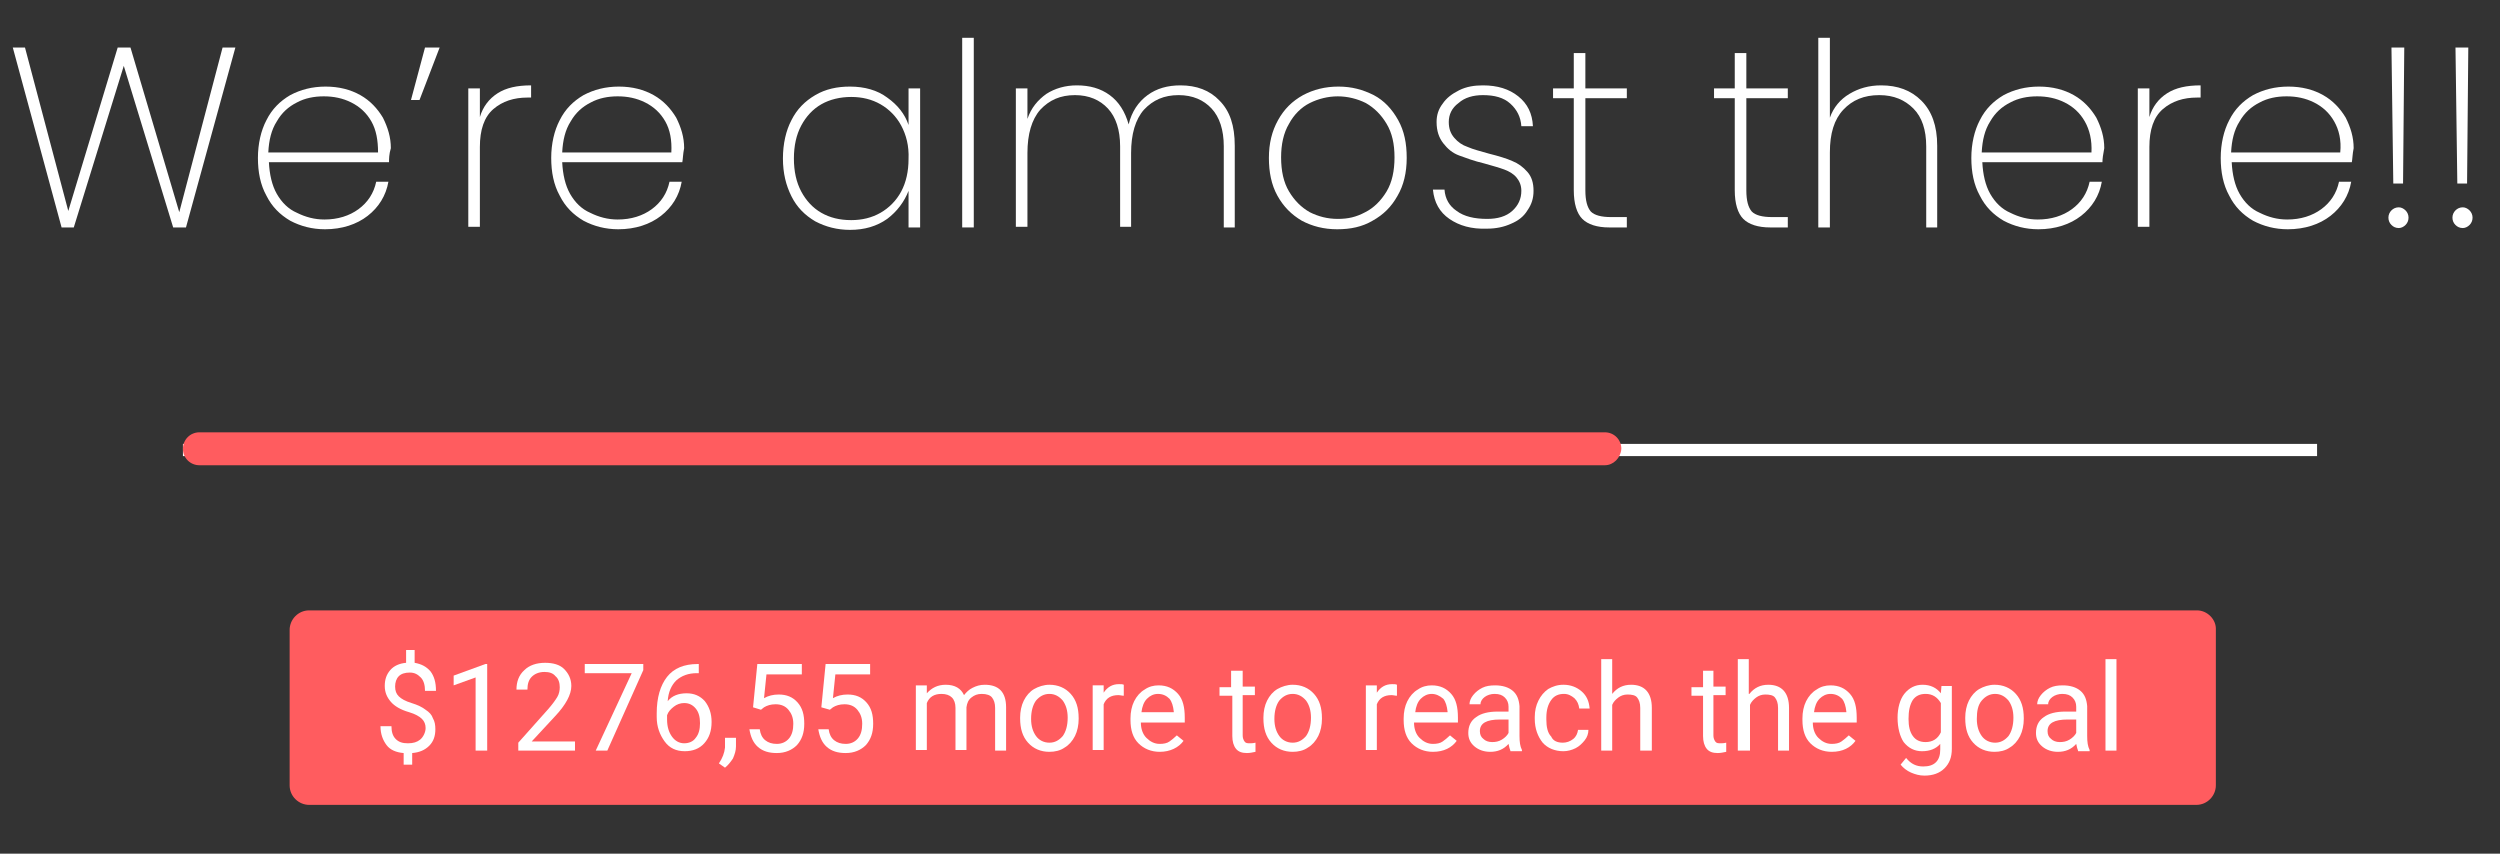 <?xml version="1.0" encoding="utf-8"?>
<!-- Generator: Adobe Illustrator 25.3.1, SVG Export Plug-In . SVG Version: 6.00 Build 0)  -->
<svg version="1.1" id="Layer_1" xmlns="http://www.w3.org/2000/svg" xmlns:xlink="http://www.w3.org/1999/xlink" x="0px" y="0px"
	 viewBox="0 0 410 140" style="enable-background:new 0 0 410 140;" xml:space="preserve">
<rect x="0" y="0" width="410" height="140" fill="#333333" stroke="none"/>
<style type="text/css">
	.st0{fill:#FFFFFF;}
	.st1{fill:#FF5C5F;}
</style>
<g>
	<path class="st0" d="M38.6,7.8l-8.1,29.5h-2.1l-8.1-26.5l-8.2,26.5h-2l-8-29.5h2l7.1,26.8l8.1-26.8h2.1l8,27l7.1-27H38.6z"/>
	<path class="st0" d="M63.8,26.6H44.1c0.1,2,0.5,3.8,1.3,5.2c0.8,1.4,1.9,2.5,3.3,3.1c1.4,0.7,2.9,1.1,4.5,1.1
		c2.2,0,4.1-0.6,5.6-1.7c1.5-1.1,2.5-2.6,2.9-4.5h2c-0.4,2.3-1.6,4.2-3.4,5.6c-1.8,1.4-4.2,2.2-7,2.2c-2.1,0-4-0.5-5.7-1.4
		c-1.7-1-3-2.3-3.9-4.1c-1-1.8-1.4-3.9-1.4-6.2s0.5-4.5,1.4-6.2c0.9-1.8,2.2-3.1,3.9-4.1c1.7-0.9,3.6-1.4,5.8-1.4
		c2.2,0,4.1,0.5,5.7,1.4c1.6,0.9,2.8,2.2,3.7,3.7c0.8,1.6,1.3,3.2,1.3,5C63.8,25.3,63.8,26.1,63.8,26.6z M60.9,19.9
		c-0.8-1.4-1.9-2.4-3.3-3.1c-1.4-0.7-2.9-1-4.5-1s-3.1,0.3-4.4,1c-1.4,0.7-2.5,1.7-3.3,3.1c-0.9,1.4-1.3,3.1-1.4,5.1H62
		C62,23,61.7,21.3,60.9,19.9z"/>
	<path class="st0" d="M69.7,7.8h2.4l-3.3,8.6h-1.4L69.7,7.8z"/>
	<path class="st0" d="M81.6,15.3c1.4-0.9,3.2-1.3,5.5-1.3v2h-0.6c-2.2,0-4.1,0.6-5.6,1.9c-1.5,1.3-2.2,3.4-2.2,6.2v13.1h-1.9V14.5
		h1.9v4.7C79.2,17.5,80.2,16.2,81.6,15.3z"/>
	<path class="st0" d="M111.9,26.6H92.2c0.1,2,0.5,3.8,1.3,5.2c0.8,1.4,1.9,2.5,3.3,3.1c1.4,0.7,2.9,1.1,4.5,1.1
		c2.2,0,4.1-0.6,5.6-1.7c1.5-1.1,2.5-2.6,2.9-4.5h2c-0.4,2.3-1.6,4.2-3.4,5.6c-1.8,1.4-4.2,2.2-7,2.2c-2.1,0-4-0.5-5.7-1.4
		c-1.7-1-3-2.3-3.9-4.1c-1-1.8-1.4-3.9-1.4-6.2s0.5-4.5,1.4-6.2c0.9-1.8,2.2-3.1,3.9-4.1c1.7-0.9,3.6-1.4,5.8-1.4
		c2.2,0,4.1,0.5,5.7,1.4c1.6,0.9,2.8,2.2,3.7,3.7c0.8,1.6,1.3,3.2,1.3,5C112,25.3,112,26.1,111.9,26.6z M109.1,19.9
		c-0.8-1.4-1.9-2.4-3.3-3.1c-1.4-0.7-2.9-1-4.5-1s-3.1,0.3-4.4,1c-1.4,0.7-2.5,1.7-3.3,3.1c-0.9,1.4-1.3,3.1-1.4,5.1h17.9
		C110.2,23,109.9,21.3,109.1,19.9z"/>
	<path class="st0" d="M129.8,19.7c0.9-1.8,2.2-3.1,3.9-4.1c1.7-1,3.6-1.4,5.7-1.4c2.4,0,4.5,0.6,6.1,1.8c1.7,1.2,2.9,2.7,3.5,4.5v-6
		h1.9v22.8h-1.9v-6c-0.7,1.8-1.9,3.4-3.5,4.6c-1.7,1.2-3.7,1.8-6.1,1.8c-2.1,0-4-0.5-5.7-1.4c-1.7-1-3-2.3-3.9-4.1
		c-0.9-1.8-1.4-3.8-1.4-6.2S128.9,21.4,129.8,19.7z M147.8,20.6c-0.8-1.5-2-2.7-3.4-3.5c-1.4-0.8-3-1.2-4.8-1.2
		c-1.8,0-3.5,0.4-4.9,1.2c-1.4,0.8-2.5,2-3.3,3.5c-0.8,1.5-1.2,3.3-1.2,5.4c0,2.1,0.4,3.9,1.2,5.4c0.8,1.5,1.9,2.7,3.3,3.5
		c1.4,0.8,3,1.2,4.9,1.2c1.8,0,3.4-0.4,4.8-1.2c1.4-0.8,2.6-2,3.4-3.5c0.8-1.5,1.2-3.3,1.2-5.3C149.1,23.9,148.6,22.1,147.8,20.6z"
		/>
	<path class="st0" d="M159.7,6.2v31.1h-1.9V6.2H159.7z"/>
	<path class="st0" d="M200,16.5c1.7,1.7,2.5,4.1,2.5,7.4v13.4h-1.8V24c0-2.7-0.7-4.8-2-6.2c-1.3-1.4-3.1-2.2-5.4-2.2
		c-2.4,0-4.2,0.8-5.7,2.4c-1.4,1.6-2.1,4-2.1,7.1v12.1h-1.8V24c0-2.7-0.7-4.8-2-6.2c-1.3-1.4-3.1-2.2-5.4-2.2
		c-2.4,0-4.2,0.8-5.7,2.4c-1.4,1.6-2.1,4-2.1,7.1v12.1h-1.9V14.5h1.9v5c0.6-1.8,1.7-3.1,3.1-4.1c1.4-0.9,3.1-1.4,5-1.4
		c2.1,0,3.9,0.5,5.4,1.6c1.5,1.1,2.5,2.7,3.1,4.8c0.5-2.1,1.6-3.7,3.1-4.8c1.5-1.1,3.3-1.6,5.4-1.6C196.2,14,198.4,14.8,200,16.5z"
		/>
	<path class="st0" d="M213.5,36.2c-1.7-1-3-2.3-4-4.1c-1-1.8-1.4-3.9-1.4-6.2c0-2.4,0.5-4.4,1.5-6.2c1-1.8,2.3-3.1,4.1-4.1
		c1.7-0.9,3.6-1.4,5.8-1.4s4,0.5,5.8,1.4c1.7,0.9,3,2.3,4,4.1c1,1.8,1.4,3.8,1.4,6.2s-0.5,4.5-1.5,6.2c-1,1.8-2.3,3.1-4.1,4.1
		c-1.7,1-3.6,1.4-5.8,1.4S215.2,37.1,213.5,36.2z M223.9,34.8c1.4-0.7,2.6-1.9,3.5-3.4c0.9-1.5,1.3-3.4,1.3-5.6c0-2.2-0.4-4-1.3-5.5
		c-0.9-1.5-2-2.6-3.4-3.4c-1.4-0.7-3-1.1-4.6-1.1s-3.2,0.4-4.6,1.1c-1.4,0.7-2.6,1.9-3.4,3.4c-0.9,1.5-1.3,3.4-1.3,5.5
		c0,2.2,0.4,4.1,1.3,5.6c0.9,1.5,2,2.6,3.4,3.4c1.4,0.7,2.9,1.1,4.6,1.1S222.4,35.6,223.9,34.8z"/>
	<path class="st0" d="M237.7,35.9c-1.6-1.1-2.5-2.7-2.7-4.8h1.9c0.1,1.5,0.8,2.7,2,3.5c1.2,0.9,2.9,1.3,5,1.3c1.7,0,3.1-0.4,4.1-1.3
		c1-0.9,1.5-2,1.5-3.3c0-0.9-0.3-1.6-0.8-2.2c-0.5-0.6-1.2-1-2-1.3c-0.8-0.3-1.9-0.6-3.3-1c-1.7-0.4-3-0.9-4.1-1.3s-1.9-1.1-2.6-2
		c-0.7-0.9-1.1-2-1.1-3.5c0-1.1,0.3-2.1,1-3c0.6-0.9,1.5-1.6,2.7-2.2s2.5-0.8,3.9-0.8c2.4,0,4.3,0.6,5.8,1.8
		c1.5,1.2,2.3,2.8,2.4,4.9h-1.9c-0.1-1.5-0.7-2.7-1.8-3.7c-1.1-1-2.6-1.4-4.5-1.4c-1.6,0-3,0.4-4,1.3c-1.1,0.8-1.6,1.9-1.6,3.1
		c0,1.1,0.3,1.9,0.9,2.6c0.6,0.7,1.3,1.2,2.2,1.5c0.9,0.4,2.1,0.7,3.5,1.1c1.6,0.4,2.9,0.8,3.8,1.2c1,0.4,1.8,1,2.5,1.8
		c0.7,0.8,1,1.8,1,3.1c0,1.2-0.3,2.2-1,3.2c-0.6,1-1.5,1.7-2.7,2.2c-1.1,0.5-2.4,0.8-3.9,0.8C241.3,37.6,239.3,37,237.7,35.9z"/>
	<path class="st0" d="M260,16.1v15.1c0,1.7,0.3,2.8,0.9,3.5c0.6,0.6,1.7,0.9,3.3,0.9h2.6v1.7h-2.9c-2,0-3.5-0.5-4.4-1.4
		c-0.9-0.9-1.4-2.5-1.4-4.7V16.1h-3.4v-1.6h3.4V8.7h1.9v5.8h6.8v1.6H260z"/>
	<path class="st0" d="M286.4,16.1v15.1c0,1.7,0.3,2.8,0.9,3.5c0.6,0.6,1.7,0.9,3.3,0.9h2.6v1.7h-2.9c-2,0-3.5-0.5-4.4-1.4
		c-0.9-0.9-1.4-2.5-1.4-4.7V16.1h-3.4v-1.6h3.4V8.7h1.9v5.8h6.8v1.6H286.4z"/>
	<path class="st0" d="M315.1,16.5c1.7,1.7,2.6,4.1,2.6,7.4v13.4h-1.8V24c0-2.7-0.7-4.8-2.1-6.2c-1.4-1.4-3.2-2.2-5.6-2.2
		c-2.5,0-4.4,0.8-5.9,2.4c-1.5,1.6-2.2,3.9-2.2,7v12.3h-1.9V6.2h1.9v13.1c0.6-1.7,1.7-3,3.2-3.9c1.5-0.9,3.2-1.4,5.2-1.4
		C311.2,14,313.4,14.8,315.1,16.5z"/>
	<path class="st0" d="M344.8,26.6h-19.7c0.1,2,0.5,3.8,1.3,5.2c0.8,1.4,1.9,2.5,3.3,3.1c1.4,0.7,2.9,1.1,4.5,1.1
		c2.2,0,4.1-0.6,5.6-1.7c1.5-1.1,2.5-2.6,2.9-4.5h2c-0.4,2.3-1.6,4.2-3.4,5.6c-1.8,1.4-4.2,2.2-7,2.2c-2.1,0-4-0.5-5.7-1.4
		c-1.7-1-3-2.3-3.9-4.1c-1-1.8-1.4-3.9-1.4-6.2s0.5-4.5,1.4-6.2c0.9-1.8,2.2-3.1,3.9-4.1c1.7-0.9,3.6-1.4,5.8-1.4
		c2.2,0,4.1,0.5,5.7,1.4c1.6,0.9,2.8,2.2,3.7,3.7c0.8,1.6,1.3,3.2,1.3,5C344.9,25.3,344.8,26.1,344.8,26.6z M341.9,19.9
		c-0.8-1.4-1.9-2.4-3.3-3.1c-1.4-0.7-2.9-1-4.5-1c-1.6,0-3.1,0.3-4.4,1c-1.4,0.7-2.5,1.7-3.3,3.1c-0.9,1.4-1.3,3.1-1.4,5.1H343
		C343.1,23,342.7,21.3,341.9,19.9z"/>
	<path class="st0" d="M355.4,15.3c1.4-0.9,3.2-1.3,5.5-1.3v2h-0.6c-2.2,0-4.1,0.6-5.6,1.9c-1.5,1.3-2.2,3.4-2.2,6.2v13.1h-1.9V14.5
		h1.9v4.7C353,17.5,354,16.2,355.4,15.3z"/>
	<path class="st0" d="M385.7,26.6H366c0.1,2,0.5,3.8,1.3,5.2c0.8,1.4,1.9,2.5,3.3,3.1c1.4,0.7,2.9,1.1,4.5,1.1
		c2.2,0,4.1-0.6,5.6-1.7c1.5-1.1,2.5-2.6,2.9-4.5h2c-0.4,2.3-1.6,4.2-3.4,5.6c-1.8,1.4-4.2,2.2-7,2.2c-2.1,0-4-0.5-5.7-1.4
		c-1.7-1-3-2.3-3.9-4.1c-1-1.8-1.4-3.9-1.4-6.2s0.5-4.5,1.4-6.2c0.9-1.8,2.2-3.1,3.9-4.1c1.7-0.9,3.6-1.4,5.8-1.4
		c2.2,0,4.1,0.5,5.7,1.4c1.6,0.9,2.8,2.2,3.7,3.7c0.8,1.6,1.3,3.2,1.3,5C385.8,25.3,385.8,26.1,385.7,26.6z M382.8,19.9
		c-0.8-1.4-1.9-2.4-3.3-3.1c-1.4-0.7-2.9-1-4.5-1c-1.6,0-3.1,0.3-4.4,1c-1.4,0.7-2.5,1.7-3.3,3.1c-0.9,1.4-1.3,3.1-1.4,5.1h17.9
		C384,23,383.6,21.3,382.8,19.9z"/>
	<path class="st0" d="M392.2,36.9c-0.3-0.3-0.5-0.7-0.5-1.2c0-0.5,0.2-0.9,0.5-1.2c0.3-0.3,0.7-0.5,1.2-0.5c0.4,0,0.8,0.2,1.1,0.5
		c0.3,0.3,0.5,0.7,0.5,1.2c0,0.5-0.2,0.9-0.5,1.2c-0.3,0.3-0.7,0.5-1.1,0.5C392.9,37.4,392.5,37.2,392.2,36.9z M394.3,7.8l-0.2,22.3
		h-1.6l-0.3-22.3H394.3z"/>
	<path class="st0" d="M402.7,36.9c-0.3-0.3-0.5-0.7-0.5-1.2c0-0.5,0.2-0.9,0.5-1.2c0.3-0.3,0.7-0.5,1.2-0.5c0.4,0,0.8,0.2,1.1,0.5
		c0.3,0.3,0.5,0.7,0.5,1.2c0,0.5-0.2,0.9-0.5,1.2c-0.3,0.3-0.7,0.5-1.1,0.5C403.4,37.4,403,37.2,402.7,36.9z M404.8,7.8l-0.2,22.3
		H403l-0.3-22.3H404.8z"/>
</g>
<g>
	<rect x="30" y="72.8" class="st0" width="350" height="2"/>
</g>
<g>
	<path class="st1" d="M263.2,76.3H32.7c-1.5,0-2.7-1.2-2.7-2.7l0,0c0-1.5,1.2-2.7,2.7-2.7h230.5c1.5,0,2.7,1.2,2.7,2.7l0,0
		C265.8,75.1,264.6,76.3,263.2,76.3z"/>
</g>
<g>
	<path class="st1" d="M360.3,100.1H50.7c-1.8,0-3.2,1.5-3.2,3.2v25.5c0,1.8,1.5,3.2,3.2,3.2h309.5c1.8,0,3.2-1.5,3.2-3.2v-25.5
		C363.5,101.6,362,100.1,360.3,100.1z"/>
</g>
<g>
	<path class="st0" d="M69.8,119.4c0-0.6-0.2-1.1-0.6-1.5s-1.1-0.8-2.1-1.1c-1.4-0.4-2.4-1-3-1.7c-0.6-0.7-1-1.5-1-2.6
		c0-1.1,0.3-1.9,0.9-2.6s1.5-1.1,2.6-1.2v-2.1H68v2.1c1.1,0.2,1.9,0.6,2.6,1.4c0.6,0.8,0.9,1.8,0.9,3.2h-1.8c0-0.9-0.2-1.7-0.7-2.2
		s-1-0.8-1.8-0.8c-0.8,0-1.4,0.2-1.8,0.6c-0.4,0.4-0.6,1-0.6,1.7c0,0.7,0.2,1.2,0.6,1.6s1.1,0.8,2.1,1.1c1,0.3,1.8,0.7,2.3,1.1
		c0.6,0.4,1,0.8,1.2,1.4c0.3,0.5,0.4,1.1,0.4,1.8c0,1.1-0.3,2-1,2.7c-0.7,0.7-1.6,1.1-2.8,1.2v1.9h-1.4v-1.9
		c-1.2-0.1-2.2-0.5-2.8-1.3s-1-1.8-1-3.1h1.8c0,0.9,0.2,1.6,0.7,2.1s1.1,0.7,2,0.7c0.9,0,1.5-0.2,2-0.6S69.8,120.1,69.8,119.4z"/>
	<path class="st0" d="M79.8,123.1h-1.8v-12l-3.6,1.3v-1.6l5.2-1.9h0.3V123.1z"/>
	<path class="st0" d="M94.4,123.1H85v-1.3l4.9-5.5c0.7-0.8,1.2-1.5,1.5-2s0.4-1.1,0.4-1.6c0-0.7-0.2-1.4-0.7-1.8
		c-0.4-0.5-1-0.7-1.8-0.7c-0.9,0-1.6,0.3-2.1,0.8c-0.5,0.5-0.7,1.2-0.7,2.1h-1.8c0-1.3,0.4-2.4,1.3-3.2c0.8-0.8,2-1.2,3.4-1.2
		c1.3,0,2.4,0.3,3.1,1s1.2,1.6,1.2,2.8c0,1.4-0.9,3.1-2.7,5l-3.8,4.1h7.1V123.1z"/>
	<path class="st0" d="M105.5,109.9l-5.9,13.2h-1.9l5.9-12.7h-7.7v-1.5h9.6V109.9z"/>
	<path class="st0" d="M114.6,108.9v1.5h-0.3c-1.4,0-2.5,0.4-3.4,1.2c-0.8,0.8-1.3,1.9-1.4,3.4c0.7-0.9,1.8-1.3,3.1-1.3
		c1.2,0,2.2,0.4,3,1.3c0.7,0.9,1.1,2,1.1,3.4c0,1.5-0.4,2.6-1.2,3.5s-1.9,1.3-3.2,1.3c-1.4,0-2.5-0.5-3.3-1.6s-1.3-2.4-1.3-4V117
		c0-2.6,0.6-4.6,1.7-6c1.1-1.4,2.8-2.1,5-2.1H114.6z M112.2,115.3c-0.6,0-1.2,0.2-1.7,0.6s-0.9,0.8-1.1,1.4v0.7
		c0,1.2,0.3,2.1,0.8,2.8c0.5,0.7,1.2,1.1,2,1.1c0.8,0,1.5-0.3,1.9-0.9c0.5-0.6,0.7-1.4,0.7-2.4c0-1-0.2-1.8-0.7-2.4
		C113.6,115.6,113,115.3,112.2,115.3z"/>
	<path class="st0" d="M118.9,125.9l-1-0.7c0.6-0.9,0.9-1.7,1-2.6v-1.6h1.8v1.4c0,0.7-0.2,1.3-0.5,2
		C119.8,125,119.4,125.5,118.9,125.9z"/>
	<path class="st0" d="M123.5,116l0.7-7.1h7.3v1.7h-5.8l-0.4,3.9c0.7-0.4,1.5-0.6,2.4-0.6c1.3,0,2.3,0.4,3.1,1.3
		c0.8,0.9,1.1,2,1.1,3.5c0,1.5-0.4,2.6-1.2,3.5c-0.8,0.8-1.9,1.3-3.3,1.3c-1.3,0-2.3-0.3-3.1-1c-0.8-0.7-1.2-1.7-1.4-2.9h1.7
		c0.1,0.8,0.4,1.4,0.9,1.8c0.5,0.4,1.1,0.6,1.9,0.6c0.8,0,1.5-0.3,2-0.9c0.5-0.6,0.7-1.4,0.7-2.4c0-1-0.3-1.7-0.8-2.3
		s-1.2-0.9-2.1-0.9c-0.8,0-1.4,0.2-1.9,0.5l-0.5,0.4L123.5,116z"/>
	<path class="st0" d="M134.7,116l0.7-7.1h7.3v1.7H137l-0.4,3.9c0.7-0.4,1.5-0.6,2.4-0.6c1.3,0,2.3,0.4,3.1,1.3
		c0.8,0.9,1.1,2,1.1,3.5c0,1.5-0.4,2.6-1.2,3.5c-0.8,0.8-1.9,1.3-3.3,1.3c-1.3,0-2.3-0.3-3.1-1c-0.8-0.7-1.2-1.7-1.4-2.9h1.7
		c0.1,0.8,0.4,1.4,0.9,1.8c0.5,0.4,1.1,0.6,1.9,0.6c0.8,0,1.5-0.3,2-0.9c0.5-0.6,0.7-1.4,0.7-2.4c0-1-0.3-1.7-0.8-2.3
		s-1.2-0.9-2.1-0.9c-0.8,0-1.4,0.2-1.9,0.5l-0.5,0.4L134.7,116z"/>
	<path class="st0" d="M152,112.5l0,1.2c0.8-0.9,1.8-1.4,3.1-1.4c1.5,0,2.5,0.6,3,1.7c0.4-0.5,0.8-0.9,1.4-1.2s1.2-0.5,2-0.5
		c2.3,0,3.5,1.2,3.5,3.7v7.1h-1.8v-7c0-0.8-0.2-1.3-0.5-1.7c-0.3-0.4-0.9-0.6-1.7-0.6c-0.7,0-1.2,0.2-1.7,0.6s-0.7,0.9-0.8,1.6v7
		h-1.8v-6.9c0-1.5-0.8-2.3-2.3-2.3c-1.2,0-2,0.5-2.4,1.5v7.7h-1.8v-10.6H152z"/>
	<path class="st0" d="M167.3,117.7c0-1,0.2-2,0.6-2.8c0.4-0.8,1-1.5,1.7-1.9s1.6-0.7,2.5-0.7c1.4,0,2.6,0.5,3.5,1.5s1.3,2.3,1.3,4
		v0.1c0,1-0.2,2-0.6,2.8c-0.4,0.8-1,1.5-1.7,1.9c-0.7,0.5-1.6,0.7-2.5,0.7c-1.4,0-2.6-0.5-3.5-1.5s-1.3-2.3-1.3-4V117.7z
		 M169.1,117.9c0,1.2,0.3,2.1,0.8,2.8c0.5,0.7,1.3,1.1,2.2,1.1c0.9,0,1.6-0.4,2.2-1.1c0.5-0.7,0.8-1.7,0.8-3c0-1.2-0.3-2.1-0.8-2.8
		c-0.6-0.7-1.3-1.1-2.2-1.1c-0.9,0-1.6,0.4-2.2,1.1C169.4,115.6,169.1,116.6,169.1,117.9z"/>
	<path class="st0" d="M184.3,114.1c-0.3,0-0.6-0.1-0.9-0.1c-1.2,0-2,0.5-2.4,1.5v7.5h-1.8v-10.6h1.8l0,1.2c0.6-0.9,1.4-1.4,2.5-1.4
		c0.4,0,0.6,0,0.8,0.1V114.1z"/>
	<path class="st0" d="M190.2,123.3c-1.4,0-2.6-0.5-3.5-1.4c-0.9-0.9-1.3-2.2-1.3-3.8v-0.3c0-1,0.2-2,0.6-2.8c0.4-0.8,1-1.5,1.7-1.9
		c0.7-0.5,1.5-0.7,2.3-0.7c1.4,0,2.4,0.5,3.2,1.4c0.8,0.9,1.1,2.2,1.1,3.9v0.8h-7.2c0,1,0.3,1.9,0.9,2.5c0.6,0.6,1.3,1,2.2,1
		c0.6,0,1.2-0.1,1.6-0.4c0.4-0.3,0.8-0.6,1.2-1l1.1,0.9C193.3,122.6,191.9,123.3,190.2,123.3z M189.9,113.8c-0.7,0-1.3,0.3-1.8,0.8
		c-0.5,0.5-0.8,1.3-0.9,2.2h5.3v-0.1c-0.1-0.9-0.3-1.6-0.7-2.1C191.3,114.1,190.7,113.8,189.9,113.8z"/>
	<path class="st0" d="M203.8,110v2.6h2v1.4h-2v6.6c0,0.4,0.1,0.7,0.3,1s0.5,0.3,0.9,0.3c0.2,0,0.5,0,0.9-0.1v1.5
		c-0.5,0.1-0.9,0.2-1.4,0.2c-0.8,0-1.4-0.2-1.8-0.7s-0.6-1.2-0.6-2.1v-6.6H200v-1.4h1.9V110H203.8z"/>
	<path class="st0" d="M207.2,117.7c0-1,0.2-2,0.6-2.8c0.4-0.8,1-1.5,1.7-1.9c0.7-0.4,1.6-0.7,2.5-0.7c1.4,0,2.6,0.5,3.5,1.5
		s1.3,2.3,1.3,4v0.1c0,1-0.2,2-0.6,2.8c-0.4,0.8-1,1.5-1.7,1.9c-0.7,0.5-1.6,0.7-2.5,0.7c-1.4,0-2.6-0.5-3.5-1.5s-1.3-2.3-1.3-4
		V117.7z M209,117.9c0,1.2,0.3,2.1,0.8,2.8c0.5,0.7,1.3,1.1,2.2,1.1c0.9,0,1.6-0.4,2.2-1.1c0.5-0.7,0.8-1.7,0.8-3
		c0-1.2-0.3-2.1-0.8-2.8c-0.6-0.7-1.3-1.1-2.2-1.1c-0.9,0-1.6,0.4-2.2,1.1C209.3,115.6,209,116.6,209,117.9z"/>
	<path class="st0" d="M229.1,114.1c-0.3,0-0.6-0.1-0.9-0.1c-1.2,0-2,0.5-2.4,1.5v7.5H224v-10.6h1.8l0,1.2c0.6-0.9,1.4-1.4,2.5-1.4
		c0.4,0,0.6,0,0.8,0.1V114.1z"/>
	<path class="st0" d="M235,123.3c-1.4,0-2.6-0.5-3.5-1.4c-0.9-0.9-1.3-2.2-1.3-3.8v-0.3c0-1,0.2-2,0.6-2.8c0.4-0.8,1-1.5,1.7-1.9
		c0.7-0.5,1.5-0.7,2.3-0.7c1.4,0,2.4,0.5,3.2,1.4c0.8,0.9,1.1,2.2,1.1,3.9v0.8h-7.2c0,1,0.3,1.9,0.9,2.5c0.6,0.6,1.3,1,2.2,1
		c0.6,0,1.2-0.1,1.6-0.4c0.4-0.3,0.8-0.6,1.2-1l1.1,0.9C238.1,122.6,236.8,123.3,235,123.3z M234.8,113.8c-0.7,0-1.3,0.3-1.8,0.8
		c-0.5,0.5-0.8,1.3-0.9,2.2h5.3v-0.1c-0.1-0.9-0.3-1.6-0.7-2.1C236.1,114.1,235.5,113.8,234.8,113.8z"/>
	<path class="st0" d="M247.7,123.1c-0.1-0.2-0.2-0.6-0.3-1.1c-0.8,0.9-1.8,1.3-3,1.3c-1,0-1.9-0.3-2.6-0.9c-0.7-0.6-1-1.3-1-2.2
		c0-1.1,0.4-2,1.3-2.6c0.8-0.6,2-0.9,3.5-0.9h1.8v-0.8c0-0.6-0.2-1.1-0.6-1.5c-0.4-0.4-0.9-0.6-1.7-0.6c-0.6,0-1.2,0.2-1.6,0.5
		c-0.4,0.3-0.7,0.7-0.7,1.2h-1.8c0-0.5,0.2-1,0.6-1.5c0.4-0.5,0.9-0.9,1.5-1.2c0.6-0.3,1.3-0.4,2.1-0.4c1.2,0,2.2,0.3,2.9,0.9
		c0.7,0.6,1,1.4,1.1,2.5v4.9c0,1,0.1,1.7,0.4,2.3v0.2H247.7z M244.7,121.7c0.6,0,1.1-0.1,1.6-0.4s0.9-0.7,1.1-1.1V118H246
		c-2.2,0-3.3,0.6-3.3,1.9c0,0.6,0.2,1,0.6,1.3C243.6,121.5,244.1,121.7,244.7,121.7z"/>
	<path class="st0" d="M256.3,121.8c0.6,0,1.2-0.2,1.7-0.6c0.5-0.4,0.7-0.9,0.8-1.5h1.7c0,0.6-0.2,1.2-0.6,1.7
		c-0.4,0.5-0.9,1-1.5,1.3c-0.6,0.3-1.3,0.5-2,0.5c-1.4,0-2.6-0.5-3.4-1.4c-0.8-1-1.3-2.3-1.3-3.9v-0.3c0-1,0.2-1.9,0.6-2.7
		c0.4-0.8,0.9-1.4,1.6-1.9c0.7-0.4,1.5-0.7,2.5-0.7c1.2,0,2.2,0.4,3,1.1c0.8,0.7,1.2,1.6,1.3,2.8h-1.7c-0.1-0.7-0.3-1.2-0.8-1.7
		c-0.5-0.4-1-0.7-1.7-0.7c-0.9,0-1.6,0.3-2.1,1c-0.5,0.7-0.8,1.6-0.8,2.9v0.3c0,1.2,0.2,2.2,0.8,2.8
		C254.7,121.5,255.4,121.8,256.3,121.8z"/>
	<path class="st0" d="M264.4,113.8c0.8-1,1.8-1.5,3.1-1.5c2.2,0,3.4,1.3,3.4,3.8v7H269v-7c0-0.8-0.2-1.3-0.5-1.7
		c-0.3-0.4-0.9-0.5-1.6-0.5c-0.6,0-1.1,0.2-1.5,0.5c-0.4,0.3-0.8,0.7-1,1.2v7.5h-1.8v-15h1.8V113.8z"/>
	<path class="st0" d="M281,110v2.6h2v1.4h-2v6.6c0,0.4,0.1,0.7,0.3,1s0.5,0.3,0.9,0.3c0.2,0,0.5,0,0.9-0.1v1.5
		c-0.5,0.1-0.9,0.2-1.4,0.2c-0.8,0-1.4-0.2-1.8-0.7s-0.6-1.2-0.6-2.1v-6.6h-1.9v-1.4h1.9V110H281z"/>
	<path class="st0" d="M286.9,113.8c0.8-1,1.8-1.5,3.1-1.5c2.2,0,3.4,1.3,3.4,3.8v7h-1.8v-7c0-0.8-0.2-1.3-0.5-1.7
		c-0.3-0.4-0.9-0.5-1.6-0.5c-0.6,0-1.1,0.2-1.5,0.5c-0.4,0.3-0.8,0.7-1,1.2v7.5H285v-15h1.8V113.8z"/>
	<path class="st0" d="M300.4,123.3c-1.4,0-2.6-0.5-3.5-1.4c-0.9-0.9-1.3-2.2-1.3-3.8v-0.3c0-1,0.2-2,0.6-2.8c0.4-0.8,1-1.5,1.7-1.9
		c0.7-0.5,1.5-0.7,2.3-0.7c1.4,0,2.4,0.5,3.2,1.4c0.8,0.9,1.1,2.2,1.1,3.9v0.8h-7.2c0,1,0.3,1.9,0.9,2.5c0.6,0.6,1.3,1,2.2,1
		c0.6,0,1.2-0.1,1.6-0.4c0.4-0.3,0.8-0.6,1.2-1l1.1,0.9C303.5,122.6,302.2,123.3,300.4,123.3z M300.2,113.8c-0.7,0-1.3,0.3-1.8,0.8
		c-0.5,0.5-0.8,1.3-0.9,2.2h5.3v-0.1c-0.1-0.9-0.3-1.6-0.7-2.1C301.6,114.1,301,113.8,300.2,113.8z"/>
	<path class="st0" d="M311.2,117.7c0-1.6,0.4-3,1.1-3.9c0.8-1,1.8-1.5,3-1.5c1.3,0,2.3,0.5,3,1.4l0.1-1.2h1.7v10.3
		c0,1.4-0.4,2.4-1.2,3.2c-0.8,0.8-1.9,1.2-3.3,1.2c-0.8,0-1.5-0.2-2.2-0.5c-0.7-0.3-1.3-0.8-1.7-1.3l0.9-1.1c0.8,1,1.7,1.4,2.8,1.4
		c0.9,0,1.6-0.2,2.1-0.7c0.5-0.5,0.7-1.2,0.7-2.1V122c-0.7,0.8-1.7,1.2-3,1.2c-1.2,0-2.2-0.5-3-1.5
		C311.6,120.8,311.2,119.4,311.2,117.7z M313,117.9c0,1.2,0.2,2.1,0.7,2.8c0.5,0.7,1.2,1,2.1,1c1.1,0,2-0.5,2.5-1.6v-4.8
		c-0.6-1-1.4-1.5-2.5-1.5c-0.9,0-1.6,0.3-2.1,1C313.2,115.6,313,116.6,313,117.9z"/>
	<path class="st0" d="M322.3,117.7c0-1,0.2-2,0.6-2.8c0.4-0.8,1-1.5,1.7-1.9c0.7-0.4,1.6-0.7,2.5-0.7c1.4,0,2.6,0.5,3.5,1.5
		s1.3,2.3,1.3,4v0.1c0,1-0.2,2-0.6,2.8c-0.4,0.8-1,1.5-1.7,1.9c-0.7,0.5-1.6,0.7-2.5,0.7c-1.4,0-2.6-0.5-3.5-1.5s-1.3-2.3-1.3-4
		V117.7z M324.2,117.9c0,1.2,0.3,2.1,0.8,2.8c0.5,0.7,1.3,1.1,2.2,1.1c0.9,0,1.6-0.4,2.2-1.1c0.5-0.7,0.8-1.7,0.8-3
		c0-1.2-0.3-2.1-0.8-2.8c-0.6-0.7-1.3-1.1-2.2-1.1c-0.9,0-1.6,0.4-2.2,1.1C324.4,115.6,324.2,116.6,324.2,117.9z"/>
	<path class="st0" d="M340.8,123.1c-0.1-0.2-0.2-0.6-0.3-1.1c-0.8,0.9-1.8,1.3-3,1.3c-1,0-1.9-0.3-2.6-0.9c-0.7-0.6-1-1.3-1-2.2
		c0-1.1,0.4-2,1.3-2.6c0.8-0.6,2-0.9,3.5-0.9h1.8v-0.8c0-0.6-0.2-1.1-0.6-1.5c-0.4-0.4-0.9-0.6-1.7-0.6c-0.6,0-1.2,0.2-1.6,0.5
		c-0.4,0.3-0.7,0.7-0.7,1.2h-1.8c0-0.5,0.2-1,0.6-1.5c0.4-0.5,0.9-0.9,1.5-1.2c0.6-0.3,1.3-0.4,2.1-0.4c1.2,0,2.2,0.3,2.9,0.9
		c0.7,0.6,1,1.4,1.1,2.5v4.9c0,1,0.1,1.7,0.4,2.3v0.2H340.8z M337.8,121.7c0.6,0,1.1-0.1,1.6-0.4s0.9-0.7,1.1-1.1V118h-1.4
		c-2.2,0-3.3,0.6-3.3,1.9c0,0.6,0.2,1,0.6,1.3C336.7,121.5,337.2,121.7,337.8,121.7z"/>
	<path class="st0" d="M347.1,123.1h-1.8v-15h1.8V123.1z"/>
</g>
</svg>
